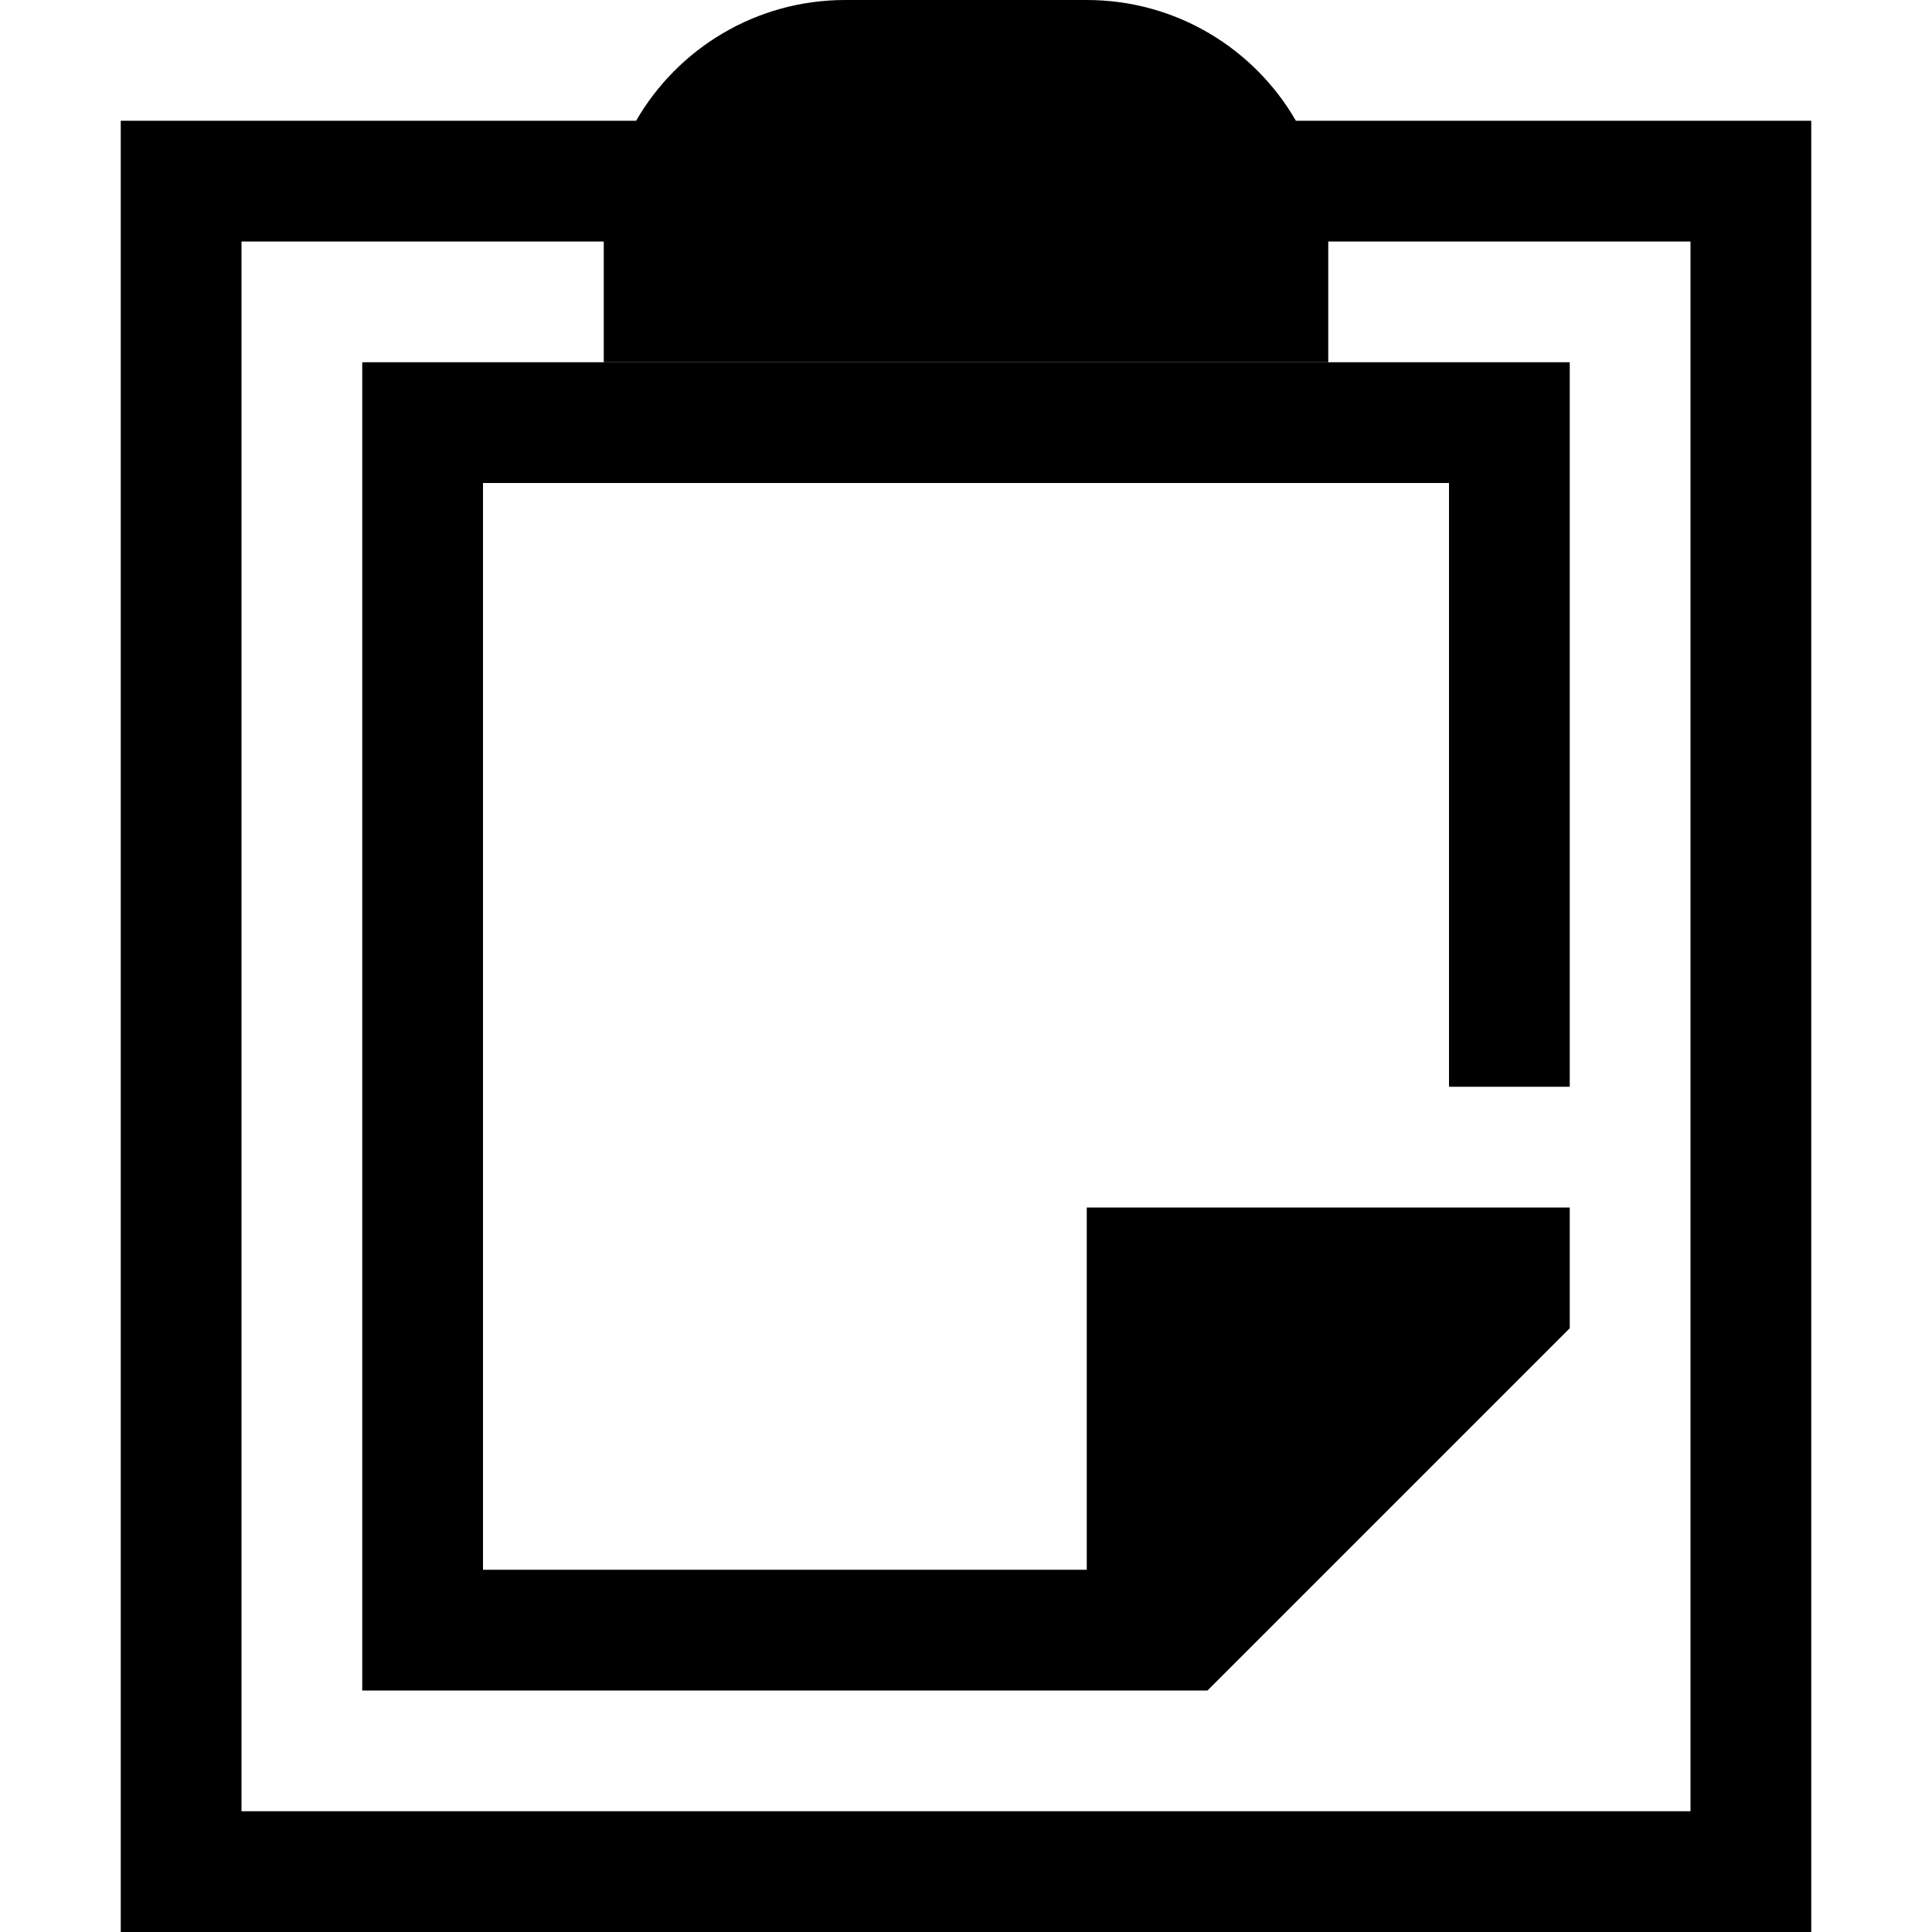 <svg width="16" height="16" viewBox="0 0 16 16" xmlns="http://www.w3.org/2000/svg"><style>@import '../colors.css';</style>
<path fill-rule="evenodd" clip-rule="evenodd" d="M5 2H2V15H14V2H11V3H5V2ZM10.732 1H15V16H1V1H5.268C5.613 0.402 6.26 0 7 0H9C9.74 0 10.387 0.402 10.732 1Z"/>
<path d="M13 3H3V14H10L13 11V10H9V13H4V4H12V9H13V3Z"/>
</svg>
